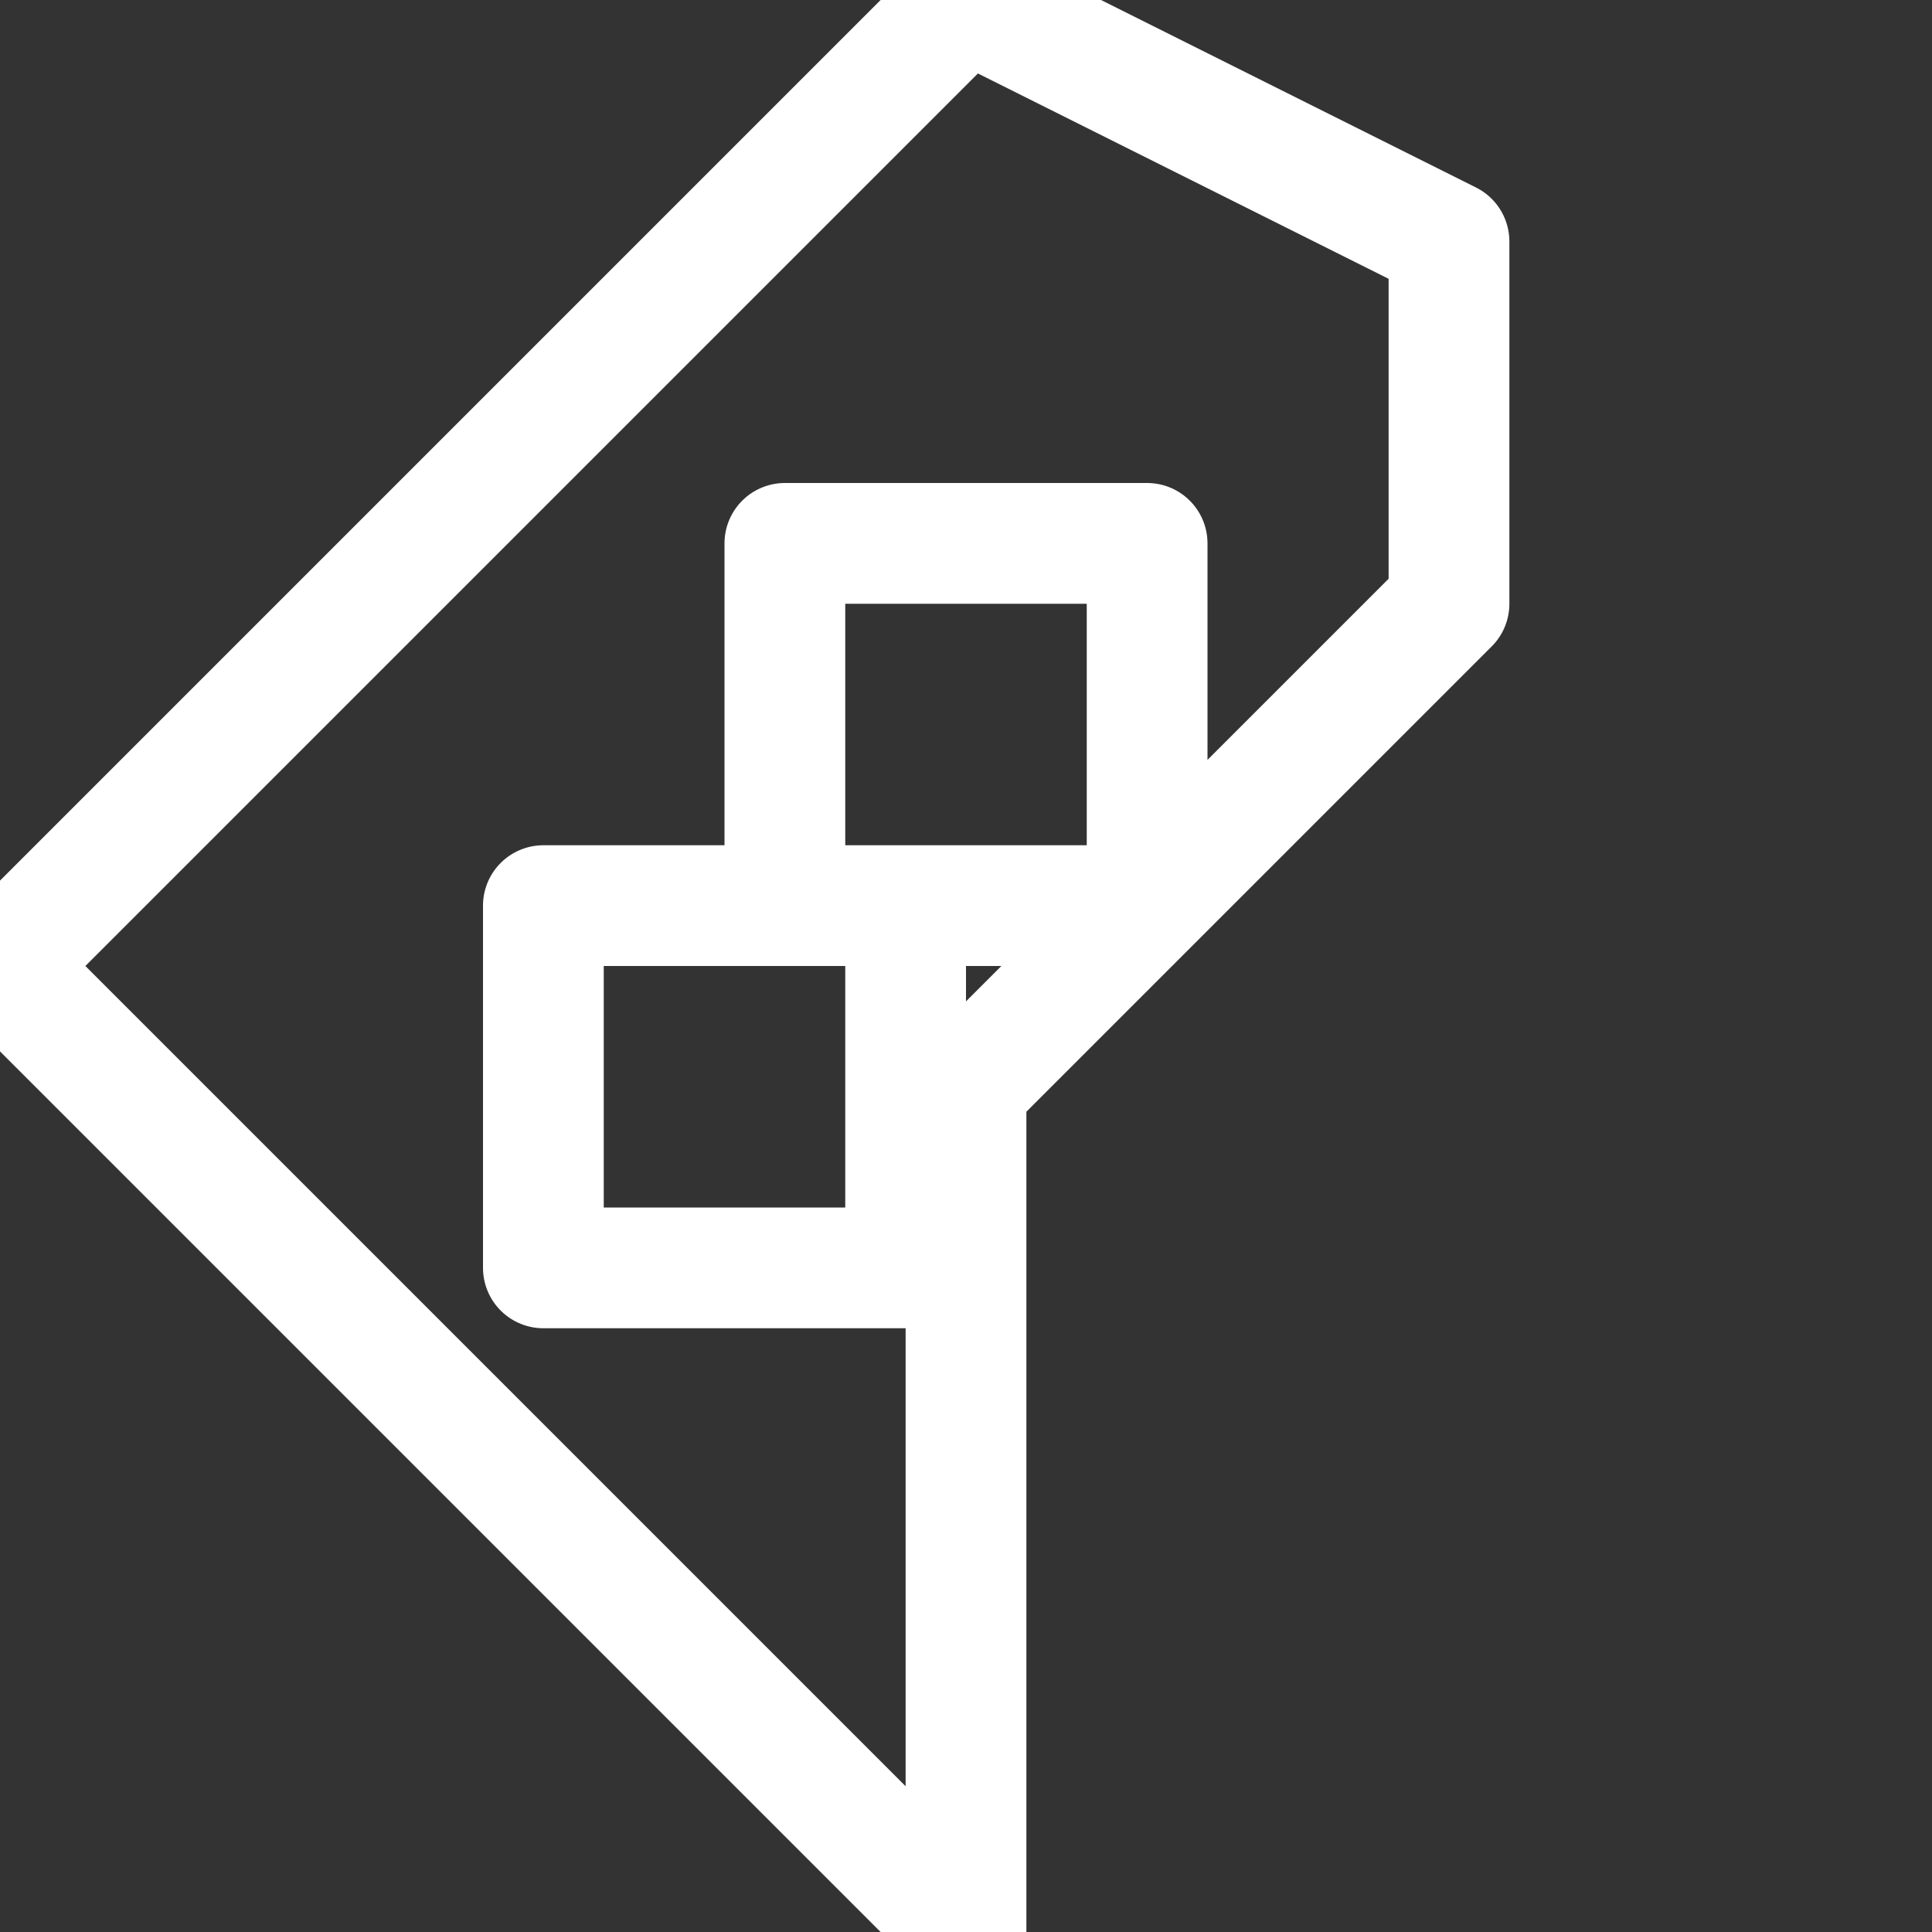 <svg xmlns="http://www.w3.org/2000/svg" viewBox="0 0 32 32">
  <rect x="0" y="0" width="32" height="32" fill="#333333" stroke="none"/>
  <path fill="none" stroke="#FFF" stroke-width="2" stroke-linecap="round" stroke-linejoin="round">
    <path d="M16 18l8-8V4L16 0 0 16l16 16zM13 9h6v6h-6zM9 15h6v6h-6z"/>
  </path>
</svg>
